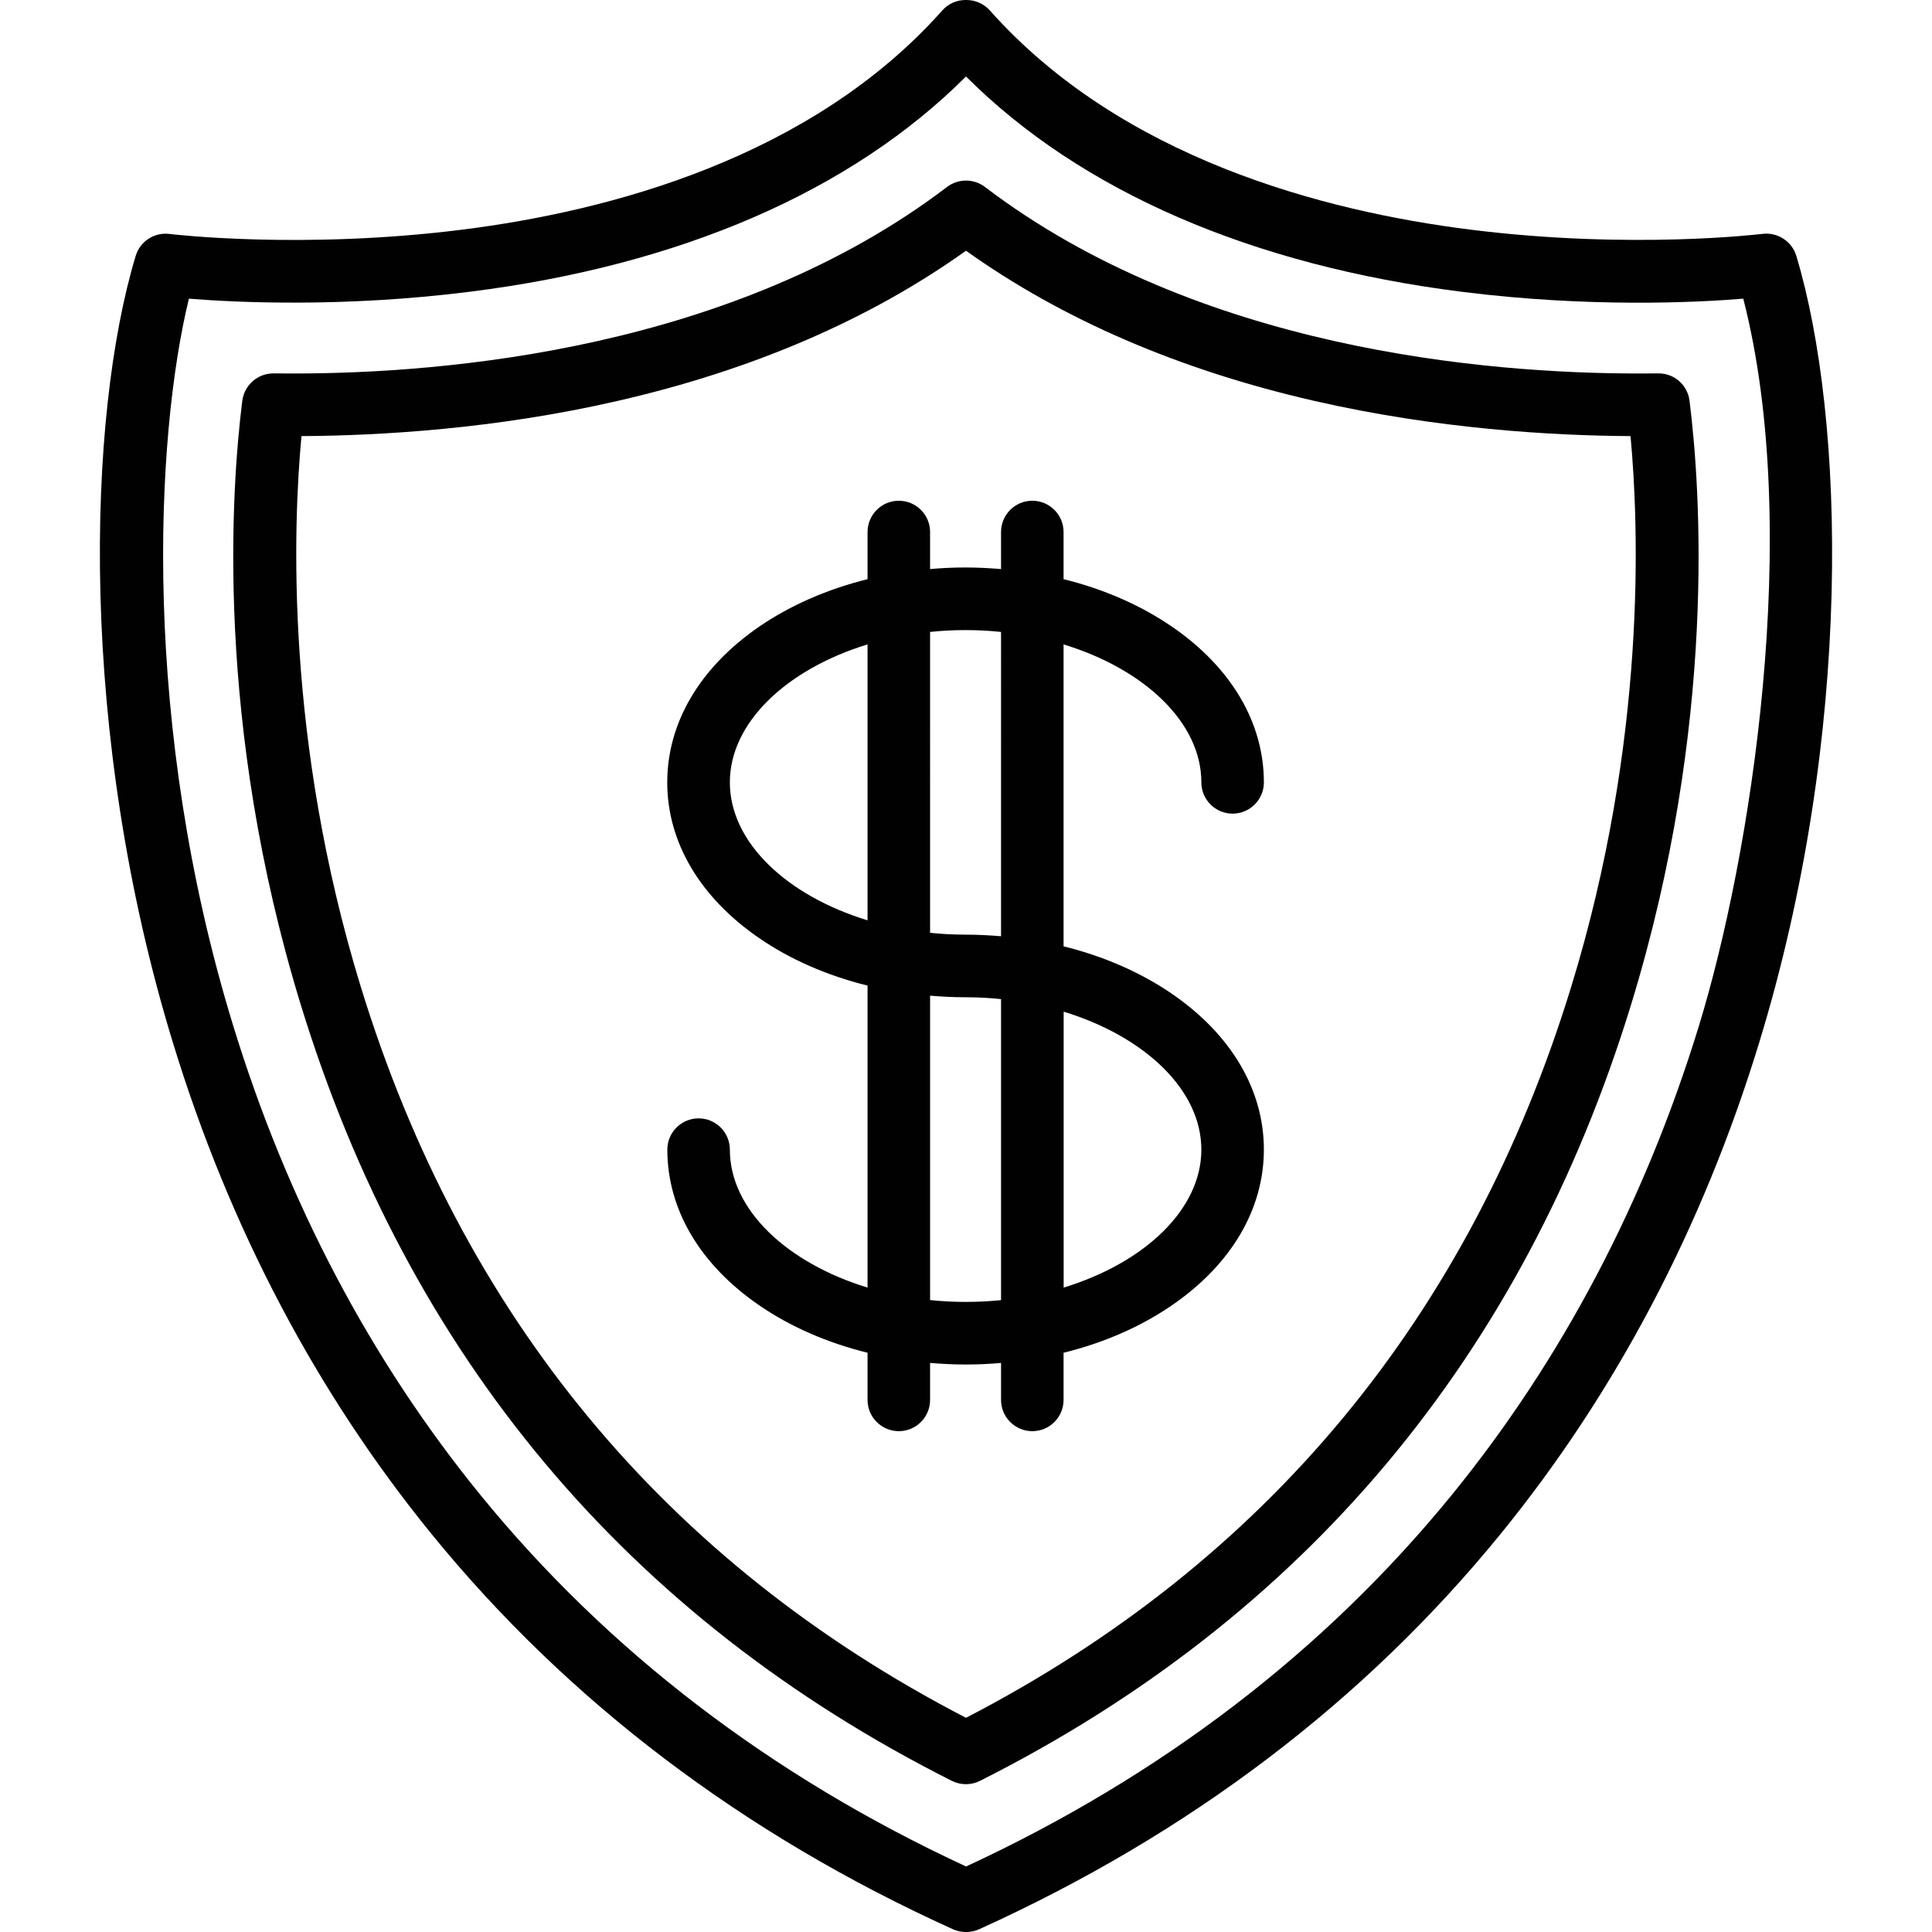 <?xml version="1.0" encoding="utf-8"?>
<!-- Generator: Adobe Illustrator 17.0.0, SVG Export Plug-In . SVG Version: 6.00 Build 0)  -->
<!DOCTYPE svg PUBLIC "-//W3C//DTD SVG 1.1//EN" "http://www.w3.org/Graphics/SVG/1.1/DTD/svg11.dtd">
<svg version="1.1" id="Layer_1" xmlns="http://www.w3.org/2000/svg" xmlns:xlink="http://www.w3.org/1999/xlink" x="0px" y="0px"
	 width="22px" height="22px" viewBox="0 0 22 22" enable-background="new 0 0 22 22" xml:space="preserve">
<g>
	<path fill="#010101" d="M20.455,2.914c-0.05-0.166-0.214-0.272-0.385-0.251c-0.015,0.002-1.494,0.182-3.325-0.048
		c-1.67-0.209-3.976-0.812-5.474-2.497C11.2,0.04,11.103,0,11.004,0c-0.003,0-0.006,0-0.009,0c-0.098,0-0.196,0.04-0.266,0.12
		C9.235,1.8,6.937,2.404,5.272,2.614C3.438,2.846,1.945,2.666,1.93,2.664C1.758,2.642,1.595,2.748,1.545,2.914
		c-0.555,1.84-0.658,5.432,0.427,8.969c0.643,2.098,1.633,3.977,2.942,5.585c1.551,1.905,3.548,3.419,5.936,4.5
		C10.895,21.989,10.945,22,10.995,22h0.009c0.051,0,0.101-0.011,0.147-0.032c2.387-1.081,4.384-2.594,5.936-4.5
		c1.309-1.607,2.299-3.487,2.942-5.585C21.113,8.346,21.01,4.755,20.455,2.914z M19.348,11.675c-0.616,2.01-1.563,3.808-2.813,5.344
		c-1.45,1.781-3.311,3.205-5.534,4.235c-2.223-1.03-4.084-2.454-5.534-4.235c-1.25-1.536-2.197-3.334-2.813-5.344
		C1.608,8.266,1.765,4.988,2.151,3.401c0.547,0.044,1.758,0.102,3.193-0.078C7.747,3.022,9.693,2.177,11,0.871
		c1.307,1.306,3.253,2.152,5.656,2.453c1.437,0.18,2.65,0.122,3.195,0.077C20.529,6.041,19.935,9.758,19.348,11.675z"/>
	<path fill="#010101" d="M13.68,8.909c0,0.197,0.16,0.356,0.356,0.356c0.197,0,0.356-0.16,0.356-0.356
		c0-0.679-0.371-1.309-1.045-1.772c-0.357-0.245-0.778-0.429-1.236-0.542V6.058c0-0.197-0.16-0.356-0.356-0.356
		c-0.197,0-0.356,0.16-0.356,0.356V6.48c-0.133-0.011-0.268-0.018-0.404-0.018s-0.271,0.006-0.404,0.018V6.058
		c0-0.197-0.16-0.356-0.356-0.356c-0.197,0-0.356,0.16-0.356,0.356v0.537C9.421,6.709,9,6.892,8.643,7.137
		C7.969,7.601,7.598,8.23,7.598,8.909c0,0.679,0.371,1.309,1.045,1.772C9,10.927,9.421,11.11,9.879,11.223v3.439
		c-0.916-0.28-1.568-0.886-1.568-1.571c0-0.197-0.16-0.356-0.356-0.356c-0.197,0-0.356,0.16-0.356,0.356
		c0,0.679,0.371,1.309,1.045,1.772C9,15.108,9.421,15.291,9.879,15.404v0.537c0,0.197,0.16,0.356,0.356,0.356
		c0.197,0,0.356-0.16,0.356-0.356V15.52c0.133,0.011,0.268,0.018,0.404,0.018s0.271-0.006,0.404-0.018v0.421
		c0,0.197,0.16,0.356,0.356,0.356c0.197,0,0.356-0.16,0.356-0.356v-0.537c0.458-0.113,0.879-0.296,1.236-0.542
		c0.674-0.463,1.045-1.093,1.045-1.772c0-0.679-0.371-1.309-1.045-1.772c-0.357-0.245-0.778-0.429-1.236-0.542V7.338
		C13.028,7.618,13.68,8.225,13.68,8.909z M8.311,8.909c0-0.684,0.652-1.291,1.568-1.571v3.142C8.963,10.2,8.311,9.594,8.311,8.909z
		 M10.995,14.825c-0.137,0-0.272-0.007-0.404-0.021v-3.466c0.133,0.011,0.268,0.018,0.404,0.018c0.137,0,0.272,0.007,0.404,0.021
		v3.428C11.267,14.818,11.132,14.825,10.995,14.825z M13.68,13.091c0,0.684-0.652,1.291-1.568,1.571V11.52
		C13.028,11.8,13.68,12.406,13.68,13.091z M11.399,10.661c-0.133-0.011-0.268-0.018-0.404-0.018c-0.137,0-0.272-0.007-0.404-0.021
		V7.196c0.132-0.014,0.267-0.021,0.404-0.021s0.272,0.007,0.404,0.021V10.661z"/>
	<path fill="#010101" d="M18.882,4.252c-0.073,0.001-0.148,0.001-0.226,0.001c-1.736,0-5.011-0.276-7.44-2.124
		c-0.128-0.097-0.304-0.097-0.432,0C8.355,3.977,5.08,4.253,3.344,4.253c-0.078,0-0.153,0-0.226-0.001c-0.002,0-0.003,0-0.005,0
		c-0.179,0-0.331,0.133-0.354,0.312c-0.126,1.003-0.314,3.681,0.665,6.874c1.229,4.008,3.724,6.983,7.415,8.841
		c0.05,0.025,0.105,0.038,0.16,0.038c0.055,0,0.11-0.013,0.16-0.038c3.691-1.858,6.186-4.833,7.415-8.841
		c0.979-3.194,0.791-5.871,0.665-6.874C19.217,4.384,19.064,4.249,18.882,4.252z M17.894,11.229
		c-1.152,3.757-3.47,6.559-6.894,8.332c-3.423-1.772-5.742-4.575-6.894-8.332C3.247,8.426,3.337,5.993,3.433,4.966
		c0.887-0.005,2.205-0.08,3.601-0.401C8.571,4.213,9.903,3.638,11,2.855c1.097,0.783,2.429,1.358,3.966,1.71
		c1.396,0.32,2.714,0.396,3.601,0.401C18.663,5.993,18.753,8.426,17.894,11.229z"/>
</g>
</svg>
